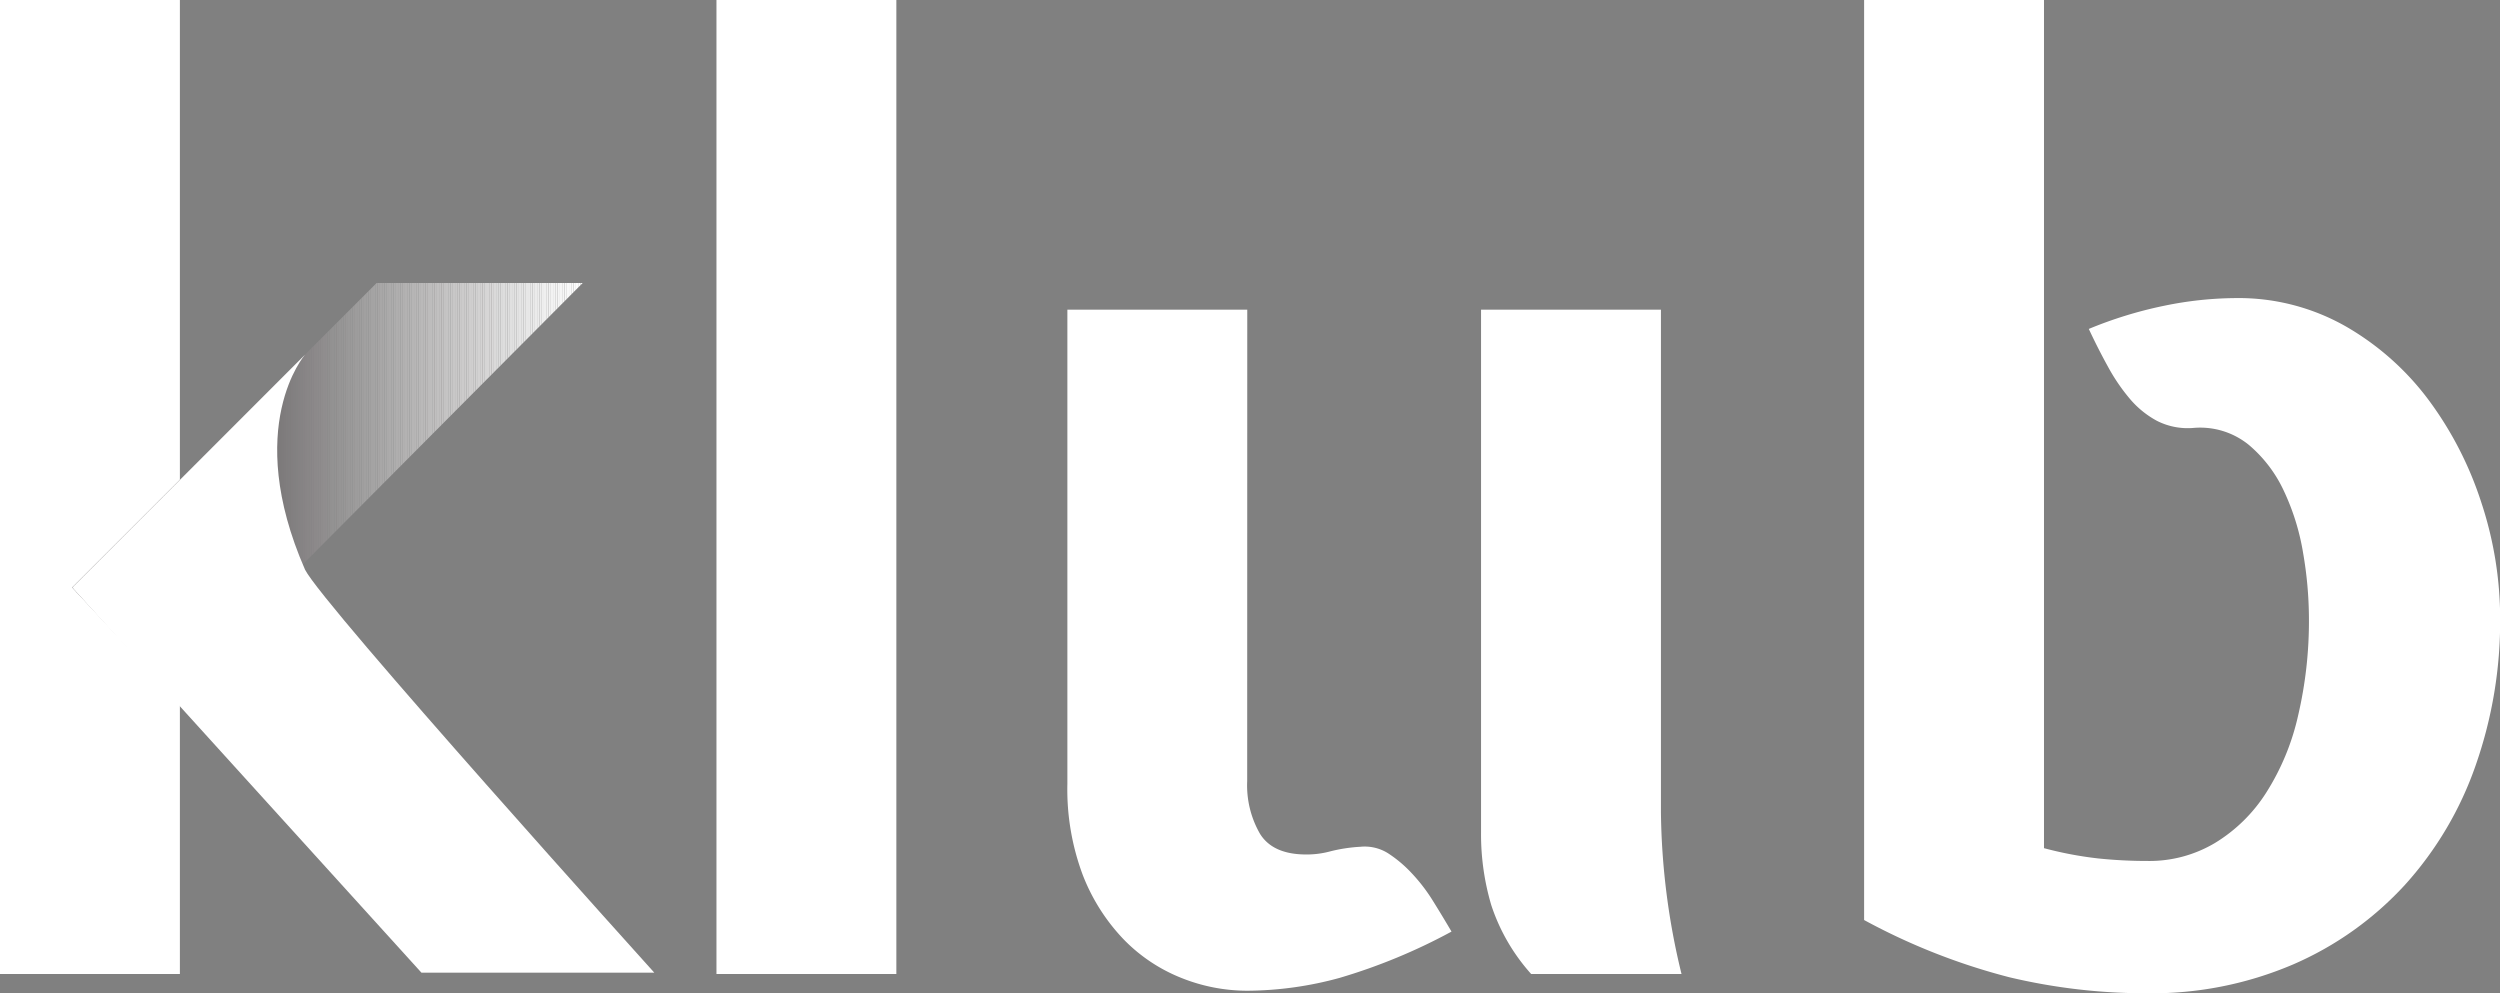 <svg xmlns="http://www.w3.org/2000/svg" xmlns:xlink="http://www.w3.org/1999/xlink" viewBox="0 0 324.23 128.82"><rect x="0" y="0" width="324.23" height="128.82" fill="#808080" stroke="none"/><defs><style>.cls-1{fill:none;}.cls-2{fill:#fff;}.cls-3{clip-path:url(#clip-path);}.cls-4{fill:#231f20;}.cls-5{fill:#242021;}.cls-6{fill:#252122;}.cls-7{fill:#262223;}.cls-8{fill:#272324;}.cls-9{fill:#282425;}.cls-10{fill:#292526;}.cls-11{fill:#2a2627;}.cls-12{fill:#2b2728;}.cls-13{fill:#2c2829;}.cls-14{fill:#2d292a;}.cls-15{fill:#2e2a2b;}.cls-16{fill:#2f2b2c;}.cls-17{fill:#302c2d;}.cls-18{fill:#312d2e;}.cls-19{fill:#322e2f;}.cls-20{fill:#332f30;}.cls-21{fill:#343031;}.cls-22{fill:#353132;}.cls-23{fill:#363233;}.cls-24{fill:#373334;}.cls-25{fill:#383435;}.cls-26{fill:#393536;}.cls-27{fill:#3a3637;}.cls-28{fill:#3b3738;}.cls-29{fill:#3c3839;}.cls-30{fill:#3d393a;}.cls-31{fill:#3e3a3b;}.cls-32{fill:#3f3b3c;}.cls-33{fill:#403c3d;}.cls-34{fill:#413d3e;}.cls-35{fill:#423e3f;}.cls-36{fill:#433f40;}.cls-37{fill:#444041;}.cls-38{fill:#454142;}.cls-39{fill:#464243;}.cls-40{fill:#474344;}.cls-41{fill:#484445;}.cls-42{fill:#484546;}.cls-43{fill:#494647;}.cls-44{fill:#4a4748;}.cls-45{fill:#4b4849;}.cls-46{fill:#4c494a;}.cls-47{fill:#4d4a4b;}.cls-48{fill:#4e4b4c;}.cls-49{fill:#4f4c4d;}.cls-50{fill:#504d4e;}.cls-51{fill:#514e4f;}.cls-52{fill:#524f50;}.cls-53{fill:#535051;}.cls-54{fill:#545152;}.cls-55{fill:#555253;}.cls-56{fill:#565354;}.cls-57{fill:#575455;}.cls-58{fill:#585556;}.cls-59{fill:#595657;}.cls-60{fill:#5a5758;}.cls-61{fill:#5b5859;}.cls-62{fill:#5c595a;}.cls-63{fill:#5d5a5b;}.cls-64{fill:#5e5b5c;}.cls-65{fill:#5f5c5d;}.cls-66{fill:#605d5e;}.cls-67{fill:#615e5f;}.cls-68{fill:#625f60;}.cls-69{fill:#636061;}.cls-70{fill:#646162;}.cls-71{fill:#656263;}.cls-72{fill:#666364;}.cls-73{fill:#676465;}.cls-74{fill:#686566;}.cls-75{fill:#696667;}.cls-76{fill:#6a6768;}.cls-77{fill:#6b6869;}.cls-78{fill:#6c696a;}.cls-79{fill:#6d6a6b;}.cls-80{fill:#6e6b6c;}.cls-81{fill:#6f6c6d;}.cls-82{fill:#706d6e;}.cls-83{fill:#716e6f;}.cls-84{fill:#726f70;}.cls-85{fill:#737071;}.cls-86{fill:#747172;}.cls-87{fill:#757273;}.cls-88{fill:#767374;}.cls-89{fill:#777475;}.cls-90{fill:#787576;}.cls-91{fill:#797677;}.cls-92{fill:#7a7778;}.cls-93{fill:#7b7879;}.cls-94{fill:#7c797a;}.cls-95{fill:#7d7a7b;}.cls-96{fill:#7e7b7c;}.cls-97{fill:#7f7c7d;}.cls-98{fill:#807d7e;}.cls-99{fill:#817e7f;}.cls-100{fill:#827f80;}.cls-101{fill:#838081;}.cls-102{fill:#848182;}.cls-103{fill:#858283;}.cls-104{fill:#868384;}.cls-105{fill:#878485;}.cls-106{fill:#888586;}.cls-107{fill:#898687;}.cls-108{fill:#8a8788;}.cls-109{fill:#8b8889;}.cls-110{fill:#8c898a;}.cls-111{fill:#8d8a8b;}.cls-112{fill:#8e8b8c;}.cls-113{fill:#8f8c8d;}.cls-114{fill:#908d8e;}.cls-115{fill:#918e8f;}.cls-116{fill:#919090;}.cls-117{fill:#929191;}.cls-118{fill:#939292;}.cls-119{fill:#949393;}.cls-120{fill:#959494;}.cls-121{fill:#969595;}.cls-122{fill:#979696;}.cls-123{fill:#989797;}.cls-124{fill:#999898;}.cls-125{fill:#9a9999;}.cls-126{fill:#9b9a9a;}.cls-127{fill:#9c9b9b;}.cls-128{fill:#9d9c9c;}.cls-129{fill:#9e9d9d;}.cls-130{fill:#9f9e9e;}.cls-131{fill:#a09f9f;}.cls-132{fill:#a1a0a0;}.cls-133{fill:#a2a1a1;}.cls-134{fill:#a3a2a2;}.cls-135{fill:#a4a3a3;}.cls-136{fill:#a5a4a4;}.cls-137{fill:#a6a5a5;}.cls-138{fill:#a7a6a6;}.cls-139{fill:#a8a7a7;}.cls-140{fill:#a9a8a8;}.cls-141{fill:#aaa9a9;}.cls-142{fill:#abaaaa;}.cls-143{fill:#acabab;}.cls-144{fill:#adacac;}.cls-145{fill:#aeadad;}.cls-146{fill:#afaeae;}.cls-147{fill:#b0afaf;}.cls-148{fill:#b1b0b0;}.cls-149{fill:#b2b1b1;}.cls-150{fill:#b3b2b2;}.cls-151{fill:#b4b3b3;}.cls-152{fill:#b5b4b4;}.cls-153{fill:#b6b5b5;}.cls-154{fill:#b7b6b6;}.cls-155{fill:#b8b7b7;}.cls-156{fill:#b9b8b8;}.cls-157{fill:#bab9b9;}.cls-158{fill:#bbbaba;}.cls-159{fill:#bcbbbb;}.cls-160{fill:#bdbcbc;}.cls-161{fill:#bebdbd;}.cls-162{fill:#bfbebe;}.cls-163{fill:#c0bfbf;}.cls-164{fill:#c1c0c0;}.cls-165{fill:#c2c1c1;}.cls-166{fill:#c3c2c2;}.cls-167{fill:#c4c3c3;}.cls-168{fill:#c5c4c4;}.cls-169{fill:#c6c5c5;}.cls-170{fill:#c7c6c6;}.cls-171{fill:#c8c7c7;}.cls-172{fill:#c9c8c8;}.cls-173{fill:#cac9c9;}.cls-174{fill:#cbcaca;}.cls-175{fill:#cccbcb;}.cls-176{fill:#cdcccc;}.cls-177{fill:#cecdcd;}.cls-178{fill:#cfcece;}.cls-179{fill:#d0cfcf;}.cls-180{fill:#d1d0d0;}.cls-181{fill:#d2d1d1;}.cls-182{fill:#d3d2d2;}.cls-183{fill:#d4d3d3;}.cls-184{fill:#d5d4d4;}.cls-185{fill:#d6d5d5;}.cls-186{fill:#d7d6d6;}.cls-187{fill:#d8d7d7;}.cls-188{fill:#d9d8d8;}.cls-189{fill:#dad9d9;}.cls-190{fill:#dadada;}.cls-191{fill:#dbdbdb;}.cls-192{fill:#dcdcdc;}.cls-193{fill:#ddd;}.cls-194{fill:#dedede;}.cls-195{fill:#dfdfdf;}.cls-196{fill:#e0e0e0;}.cls-197{fill:#e1e1e1;}.cls-198{fill:#e2e2e2;}.cls-199{fill:#e3e3e3;}.cls-200{fill:#e4e4e4;}.cls-201{fill:#e5e5e5;}.cls-202{fill:#e6e6e6;}.cls-203{fill:#e7e7e7;}.cls-204{fill:#e8e8e8;}.cls-205{fill:#e9e9e9;}.cls-206{fill:#eaeaea;}.cls-207{fill:#ebebeb;}.cls-208{fill:#ececec;}.cls-209{fill:#ededed;}.cls-210{fill:#eee;}.cls-211{fill:#efefef;}.cls-212{fill:#f0f0f0;}.cls-213{fill:#f1f1f1;}.cls-214{fill:#f2f2f2;}.cls-215{fill:#f3f3f3;}.cls-216{fill:#f4f4f4;}.cls-217{fill:#f5f5f5;}.cls-218{fill:#f6f6f6;}.cls-219{fill:#f7f7f7;}.cls-220{fill:#f8f8f8;}.cls-221{fill:#f9f9f9;}.cls-222{fill:#fafafa;}.cls-223{fill:#fbfbfb;}.cls-224{fill:#fcfcfc;}.cls-225{fill:#fdfdfd;}.cls-226{fill:#fefefe;}</style><clipPath id="clip-path"><polygon class="cls-1" points="9.36 76.19 48.85 36.7 75.57 36.7 22.35 90.2 9.36 76.19"/></clipPath></defs><title>Asset 21</title><g id="Layer_2" data-name="Layer 2"><g id="Layer_1-2" data-name="Layer 1"><path class="cls-2" d="M116.25,126.32H92.92V0h23.33Z"/><path class="cls-2" d="M161.75,101.32a12.59,12.59,0,0,0,1.67,6.83q1.67,2.67,6,2.67a11.7,11.7,0,0,0,3.16-.42,20.62,20.62,0,0,1,3.84-.58,5.7,5.7,0,0,1,3.58.83,16.36,16.36,0,0,1,3.08,2.59,22.29,22.29,0,0,1,2.75,3.58c.83,1.33,1.64,2.67,2.42,4a74.79,74.79,0,0,1-14.5,6,45.94,45.94,0,0,1-12,1.67,23,23,0,0,1-8.56-1.67,21.49,21.49,0,0,1-7.47-5,25.26,25.26,0,0,1-5.29-8.33,31.67,31.67,0,0,1-2-11.83V40.16h23.33Zm36.83,25a25.12,25.12,0,0,1-5.17-8.92,32.33,32.33,0,0,1-1.33-9.41V40.16h23.33v65.16a91.92,91.92,0,0,0,2.67,21Z"/><path class="cls-2" d="M284.57,55.49a8.81,8.81,0,0,1-4.83-.91,12.12,12.12,0,0,1-3.5-2.84,24.56,24.56,0,0,1-2.84-4.16q-1.33-2.41-2.5-4.92a53.61,53.61,0,0,1,9.75-3,47,47,0,0,1,9.25-1,28.12,28.12,0,0,1,14.33,3.67A35.43,35.43,0,0,1,315,51.91a46,46,0,0,1,6.83,13.33,48,48,0,0,1,2.42,14.92,56.59,56.59,0,0,1-3.17,19.08,45.17,45.17,0,0,1-9.16,15.5,42.59,42.59,0,0,1-14.5,10.33,46.59,46.59,0,0,1-19,3.75,76.5,76.5,0,0,1-17.83-2.08,82.43,82.43,0,0,1-18.83-7.42V0h23.33V110a47.66,47.66,0,0,0,7,1.33,61.79,61.79,0,0,0,6.46.33,16.59,16.59,0,0,0,8.71-2.33,20.43,20.43,0,0,0,6.63-6.5,31.39,31.39,0,0,0,4.15-10,53.77,53.77,0,0,0,1.41-12.66,50.39,50.39,0,0,0-.75-8.42,30.4,30.4,0,0,0-2.5-8.08,17.36,17.36,0,0,0-4.58-6A10,10,0,0,0,284.57,55.49Z"/><path class="cls-2" d="M23.33,126.32H0V0H23.33Z"/><g class="cls-3"><path class="cls-4" d="M9.36,36.7v0Z"/><rect class="cls-4" x="9.36" y="36.7" width="0.3" height="53.5"/><rect class="cls-5" x="9.66" y="36.7" width="0.3" height="53.5"/><rect class="cls-6" x="9.95" y="36.7" width="0.3" height="53.5"/><rect class="cls-7" x="10.25" y="36.7" width="0.3" height="53.5"/><rect class="cls-8" x="10.54" y="36.7" width="0.3" height="53.5"/><rect class="cls-9" x="10.84" y="36.7" width="0.3" height="53.5"/><rect class="cls-10" x="11.14" y="36.7" width="0.3" height="53.5"/><rect class="cls-11" x="11.43" y="36.7" width="0.3" height="53.5"/><rect class="cls-12" x="11.73" y="36.7" width="0.3" height="53.5"/><rect class="cls-13" x="12.02" y="36.7" width="0.3" height="53.5"/><rect class="cls-14" x="12.32" y="36.7" width="0.3" height="53.5"/><rect class="cls-15" x="12.61" y="36.7" width="0.3" height="53.5"/><rect class="cls-16" x="12.91" y="36.7" width="0.3" height="53.5"/><rect class="cls-17" x="13.21" y="36.7" width="0.3" height="53.5"/><rect class="cls-18" x="13.5" y="36.7" width="0.3" height="53.5"/><rect class="cls-19" x="13.8" y="36.7" width="0.3" height="53.5"/><rect class="cls-20" x="14.09" y="36.7" width="0.3" height="53.5"/><rect class="cls-21" x="14.39" y="36.7" width="0.3" height="53.5"/><rect class="cls-22" x="14.68" y="36.7" width="0.3" height="53.5"/><rect class="cls-23" x="14.98" y="36.7" width="0.3" height="53.5"/><rect class="cls-24" x="15.27" y="36.7" width="0.3" height="53.5"/><rect class="cls-25" x="15.57" y="36.7" width="0.3" height="53.5"/><rect class="cls-26" x="15.87" y="36.7" width="0.3" height="53.5"/><rect class="cls-27" x="16.16" y="36.7" width="0.3" height="53.5"/><rect class="cls-28" x="16.46" y="36.7" width="0.3" height="53.5"/><rect class="cls-29" x="16.75" y="36.7" width="0.3" height="53.5"/><rect class="cls-30" x="17.05" y="36.7" width="0.3" height="53.5"/><rect class="cls-31" x="17.34" y="36.7" width="0.3" height="53.5"/><rect class="cls-32" x="17.64" y="36.7" width="0.3" height="53.5"/><rect class="cls-33" x="17.93" y="36.7" width="0.3" height="53.5"/><rect class="cls-34" x="18.23" y="36.7" width="0.3" height="53.5"/><rect class="cls-35" x="18.53" y="36.7" width="0.3" height="53.5"/><rect class="cls-36" x="18.82" y="36.7" width="0.3" height="53.5"/><rect class="cls-37" x="19.12" y="36.7" width="0.3" height="53.5"/><rect class="cls-38" x="19.41" y="36.7" width="0.3" height="53.5"/><rect class="cls-39" x="19.71" y="36.7" width="0.3" height="53.5"/><rect class="cls-40" x="20" y="36.7" width="0.3" height="53.5"/><rect class="cls-41" x="20.3" y="36.7" width="0.3" height="53.5"/><rect class="cls-42" x="20.59" y="36.7" width="0.3" height="53.5"/><rect class="cls-43" x="20.89" y="36.7" width="0.3" height="53.5"/><rect class="cls-44" x="21.19" y="36.7" width="0.3" height="53.5"/><rect class="cls-45" x="21.48" y="36.7" width="0.3" height="53.5"/><rect class="cls-46" x="21.78" y="36.7" width="0.3" height="53.5"/><rect class="cls-47" x="22.07" y="36.7" width="0.3" height="53.5"/><rect class="cls-48" x="22.37" y="36.7" width="0.3" height="53.5"/><rect class="cls-49" x="22.66" y="36.7" width="0.3" height="53.5"/><rect class="cls-50" x="22.96" y="36.7" width="0.3" height="53.5"/><rect class="cls-51" x="23.25" y="36.7" width="0.3" height="53.5"/><rect class="cls-52" x="23.55" y="36.7" width="0.3" height="53.5"/><rect class="cls-53" x="23.85" y="36.7" width="0.3" height="53.5"/><rect class="cls-54" x="24.14" y="36.7" width="0.3" height="53.5"/><rect class="cls-55" x="24.44" y="36.7" width="0.3" height="53.5"/><rect class="cls-56" x="24.73" y="36.7" width="0.3" height="53.5"/><rect class="cls-57" x="25.03" y="36.7" width="0.3" height="53.5"/><rect class="cls-58" x="25.32" y="36.7" width="0.3" height="53.5"/><rect class="cls-59" x="25.62" y="36.7" width="0.3" height="53.5"/><rect class="cls-60" x="25.91" y="36.7" width="0.3" height="53.5"/><rect class="cls-61" x="26.21" y="36.7" width="0.3" height="53.5"/><rect class="cls-62" x="26.51" y="36.7" width="0.3" height="53.5"/><rect class="cls-63" x="26.8" y="36.7" width="0.3" height="53.5"/><rect class="cls-64" x="27.1" y="36.7" width="0.3" height="53.5"/><rect class="cls-65" x="27.39" y="36.7" width="0.3" height="53.5"/><rect class="cls-66" x="27.69" y="36.7" width="0.3" height="53.5"/><rect class="cls-67" x="27.98" y="36.7" width="0.3" height="53.5"/><rect class="cls-68" x="28.28" y="36.7" width="0.3" height="53.5"/><rect class="cls-69" x="28.57" y="36.7" width="0.3" height="53.5"/><rect class="cls-70" x="28.87" y="36.7" width="0.3" height="53.5"/><rect class="cls-71" x="29.17" y="36.7" width="0.3" height="53.5"/><rect class="cls-72" x="29.46" y="36.7" width="0.3" height="53.5"/><rect class="cls-73" x="29.76" y="36.7" width="0.3" height="53.5"/><rect class="cls-74" x="30.05" y="36.7" width="0.3" height="53.5"/><rect class="cls-75" x="30.35" y="36.7" width="0.3" height="53.5"/><rect class="cls-76" x="30.64" y="36.7" width="0.3" height="53.5"/><rect class="cls-77" x="30.94" y="36.7" width="0.3" height="53.5"/><rect class="cls-78" x="31.23" y="36.7" width="0.3" height="53.5"/><rect class="cls-79" x="31.53" y="36.7" width="0.3" height="53.5"/><rect class="cls-80" x="31.83" y="36.7" width="0.3" height="53.5"/><rect class="cls-81" x="32.12" y="36.7" width="0.3" height="53.5"/><rect class="cls-82" x="32.42" y="36.7" width="0.3" height="53.5"/><rect class="cls-83" x="32.71" y="36.7" width="0.3" height="53.5"/><rect class="cls-84" x="33.01" y="36.7" width="0.3" height="53.5"/><rect class="cls-85" x="33.3" y="36.7" width="0.3" height="53.5"/><rect class="cls-86" x="33.6" y="36.7" width="0.3" height="53.5"/><rect class="cls-87" x="33.9" y="36.7" width="0.3" height="53.5"/><rect class="cls-88" x="34.19" y="36.7" width="0.3" height="53.5"/><rect class="cls-89" x="34.49" y="36.7" width="0.3" height="53.5"/><rect class="cls-90" x="34.78" y="36.7" width="0.3" height="53.5"/><rect class="cls-91" x="35.08" y="36.7" width="0.3" height="53.5"/><rect class="cls-92" x="35.37" y="36.7" width="0.3" height="53.5"/><rect class="cls-93" x="35.67" y="36.7" width="0.3" height="53.5"/><rect class="cls-94" x="35.96" y="36.7" width="0.3" height="53.5"/><rect class="cls-95" x="36.26" y="36.7" width="0.3" height="53.5"/><rect class="cls-96" x="36.56" y="36.7" width="0.3" height="53.5"/><rect class="cls-97" x="36.85" y="36.7" width="0.3" height="53.5"/><rect class="cls-98" x="37.15" y="36.7" width="0.3" height="53.5"/><rect class="cls-99" x="37.44" y="36.7" width="0.3" height="53.5"/><rect class="cls-100" x="37.74" y="36.7" width="0.3" height="53.5"/><rect class="cls-101" x="38.03" y="36.7" width="0.3" height="53.5"/><rect class="cls-102" x="38.33" y="36.7" width="0.3" height="53.5"/><rect class="cls-103" x="38.62" y="36.7" width="0.3" height="53.5"/><rect class="cls-104" x="38.92" y="36.7" width="0.3" height="53.5"/><rect class="cls-105" x="39.22" y="36.7" width="0.3" height="53.5"/><rect class="cls-106" x="39.51" y="36.7" width="0.3" height="53.5"/><rect class="cls-107" x="39.81" y="36.7" width="0.3" height="53.5"/><rect class="cls-108" x="40.1" y="36.7" width="0.3" height="53.5"/><rect class="cls-109" x="40.4" y="36.7" width="0.3" height="53.5"/><rect class="cls-110" x="40.69" y="36.7" width="0.3" height="53.5"/><rect class="cls-111" x="40.99" y="36.7" width="0.3" height="53.5"/><rect class="cls-112" x="41.28" y="36.7" width="0.3" height="53.5"/><rect class="cls-113" x="41.58" y="36.7" width="0.3" height="53.5"/><rect class="cls-114" x="41.88" y="36.7" width="0.3" height="53.5"/><rect class="cls-115" x="42.17" y="36.7" width="0.3" height="53.5"/><rect class="cls-116" x="42.47" y="36.7" width="0.3" height="53.5"/><rect class="cls-117" x="42.76" y="36.7" width="0.3" height="53.5"/><rect class="cls-118" x="43.06" y="36.7" width="0.3" height="53.5"/><rect class="cls-119" x="43.35" y="36.7" width="0.3" height="53.5"/><rect class="cls-120" x="43.65" y="36.7" width="0.3" height="53.5"/><rect class="cls-121" x="43.94" y="36.7" width="0.3" height="53.5"/><rect class="cls-122" x="44.24" y="36.7" width="0.3" height="53.5"/><rect class="cls-123" x="44.54" y="36.7" width="0.3" height="53.5"/><rect class="cls-124" x="44.83" y="36.7" width="0.3" height="53.5"/><rect class="cls-125" x="45.13" y="36.7" width="0.3" height="53.5"/><rect class="cls-126" x="45.42" y="36.7" width="0.3" height="53.5"/><rect class="cls-127" x="45.72" y="36.7" width="0.3" height="53.5"/><rect class="cls-128" x="46.01" y="36.7" width="0.3" height="53.5"/><rect class="cls-129" x="46.31" y="36.7" width="0.3" height="53.5"/><rect class="cls-130" x="46.6" y="36.7" width="0.3" height="53.5"/><rect class="cls-131" x="46.9" y="36.7" width="0.3" height="53.5"/><rect class="cls-132" x="47.2" y="36.7" width="0.3" height="53.5"/><rect class="cls-133" x="47.49" y="36.7" width="0.3" height="53.5"/><rect class="cls-134" x="47.79" y="36.7" width="0.3" height="53.5"/><rect class="cls-135" x="48.08" y="36.7" width="0.3" height="53.5"/><rect class="cls-136" x="48.38" y="36.7" width="0.3" height="53.5"/><rect class="cls-137" x="48.67" y="36.7" width="0.3" height="53.5"/><rect class="cls-138" x="48.97" y="36.7" width="0.3" height="53.5"/><rect class="cls-139" x="49.26" y="36.7" width="0.3" height="53.5"/><rect class="cls-140" x="49.56" y="36.7" width="0.3" height="53.5"/><rect class="cls-141" x="49.86" y="36.7" width="0.3" height="53.5"/><rect class="cls-142" x="50.15" y="36.7" width="0.3" height="53.5"/><rect class="cls-143" x="50.45" y="36.7" width="0.3" height="53.5"/><rect class="cls-144" x="50.74" y="36.7" width="0.3" height="53.5"/><rect class="cls-145" x="51.04" y="36.7" width="0.3" height="53.5"/><rect class="cls-146" x="51.33" y="36.7" width="0.3" height="53.5"/><rect class="cls-147" x="51.63" y="36.7" width="0.3" height="53.5"/><rect class="cls-148" x="51.93" y="36.7" width="0.3" height="53.5"/><rect class="cls-149" x="52.22" y="36.7" width="0.3" height="53.5"/><rect class="cls-150" x="52.52" y="36.7" width="0.3" height="53.5"/><rect class="cls-151" x="52.81" y="36.7" width="0.3" height="53.5"/><rect class="cls-152" x="53.11" y="36.7" width="0.3" height="53.5"/><rect class="cls-153" x="53.4" y="36.7" width="0.3" height="53.5"/><rect class="cls-154" x="53.7" y="36.7" width="0.3" height="53.5"/><rect class="cls-155" x="53.99" y="36.7" width="0.3" height="53.5"/><rect class="cls-156" x="54.29" y="36.7" width="0.3" height="53.5"/><rect class="cls-157" x="54.59" y="36.7" width="0.3" height="53.5"/><rect class="cls-158" x="54.88" y="36.7" width="0.3" height="53.5"/><rect class="cls-159" x="55.18" y="36.7" width="0.3" height="53.5"/><rect class="cls-160" x="55.47" y="36.7" width="0.3" height="53.5"/><rect class="cls-161" x="55.77" y="36.7" width="0.3" height="53.5"/><rect class="cls-162" x="56.06" y="36.7" width="0.3" height="53.5"/><rect class="cls-163" x="56.36" y="36.7" width="0.3" height="53.5"/><rect class="cls-164" x="56.65" y="36.7" width="0.3" height="53.5"/><rect class="cls-165" x="56.95" y="36.7" width="0.3" height="53.5"/><rect class="cls-166" x="57.25" y="36.7" width="0.3" height="53.5"/><rect class="cls-167" x="57.54" y="36.7" width="0.3" height="53.5"/><rect class="cls-168" x="57.84" y="36.7" width="0.3" height="53.5"/><rect class="cls-169" x="58.13" y="36.7" width="0.3" height="53.5"/><rect class="cls-170" x="58.43" y="36.7" width="0.3" height="53.5"/><rect class="cls-171" x="58.72" y="36.7" width="0.3" height="53.5"/><rect class="cls-172" x="59.02" y="36.7" width="0.3" height="53.5"/><rect class="cls-173" x="59.31" y="36.7" width="0.3" height="53.5"/><rect class="cls-174" x="59.61" y="36.7" width="0.3" height="53.5"/><rect class="cls-175" x="59.91" y="36.7" width="0.3" height="53.5"/><rect class="cls-176" x="60.2" y="36.7" width="0.3" height="53.5"/><rect class="cls-177" x="60.5" y="36.7" width="0.3" height="53.5"/><rect class="cls-178" x="60.79" y="36.7" width="0.3" height="53.5"/><rect class="cls-179" x="61.09" y="36.7" width="0.3" height="53.5"/><rect class="cls-180" x="61.38" y="36.7" width="0.3" height="53.5"/><rect class="cls-181" x="61.68" y="36.7" width="0.3" height="53.5"/><rect class="cls-182" x="61.97" y="36.7" width="0.3" height="53.5"/><rect class="cls-183" x="62.27" y="36.7" width="0.3" height="53.5"/><rect class="cls-184" x="62.57" y="36.7" width="0.3" height="53.5"/><rect class="cls-185" x="62.86" y="36.7" width="0.3" height="53.5"/><rect class="cls-186" x="63.16" y="36.7" width="0.3" height="53.5"/><rect class="cls-187" x="63.45" y="36.7" width="0.3" height="53.5"/><rect class="cls-188" x="63.75" y="36.7" width="0.3" height="53.5"/><rect class="cls-189" x="64.04" y="36.7" width="0.3" height="53.5"/><rect class="cls-190" x="64.34" y="36.7" width="0.3" height="53.5"/><rect class="cls-191" x="64.63" y="36.7" width="0.3" height="53.5"/><rect class="cls-192" x="64.93" y="36.7" width="0.3" height="53.5"/><rect class="cls-193" x="65.23" y="36.7" width="0.3" height="53.5"/><rect class="cls-194" x="65.52" y="36.7" width="0.3" height="53.5"/><rect class="cls-195" x="65.82" y="36.7" width="0.3" height="53.5"/><rect class="cls-196" x="66.11" y="36.7" width="0.3" height="53.5"/><rect class="cls-197" x="66.41" y="36.7" width="0.3" height="53.5"/><rect class="cls-198" x="66.7" y="36.7" width="0.3" height="53.5"/><rect class="cls-199" x="67" y="36.7" width="0.3" height="53.5"/><rect class="cls-200" x="67.29" y="36.7" width="0.3" height="53.5"/><rect class="cls-201" x="67.59" y="36.7" width="0.3" height="53.5"/><rect class="cls-202" x="67.89" y="36.7" width="0.3" height="53.5"/><rect class="cls-203" x="68.18" y="36.7" width="0.3" height="53.5"/><rect class="cls-204" x="68.48" y="36.7" width="0.3" height="53.5"/><rect class="cls-205" x="68.77" y="36.7" width="0.3" height="53.5"/><rect class="cls-206" x="69.07" y="36.7" width="0.3" height="53.5"/><rect class="cls-207" x="69.36" y="36.7" width="0.3" height="53.5"/><rect class="cls-208" x="69.66" y="36.7" width="0.3" height="53.5"/><rect class="cls-209" x="69.96" y="36.7" width="0.3" height="53.5"/><rect class="cls-210" x="70.25" y="36.7" width="0.3" height="53.5"/><rect class="cls-211" x="70.55" y="36.7" width="0.3" height="53.5"/><rect class="cls-212" x="70.84" y="36.7" width="0.3" height="53.5"/><rect class="cls-213" x="71.14" y="36.7" width="0.3" height="53.5"/><rect class="cls-214" x="71.43" y="36.7" width="0.3" height="53.5"/><rect class="cls-215" x="71.73" y="36.7" width="0.3" height="53.5"/><rect class="cls-216" x="72.02" y="36.7" width="0.3" height="53.5"/><rect class="cls-217" x="72.32" y="36.7" width="0.3" height="53.5"/><rect class="cls-218" x="72.62" y="36.7" width="0.3" height="53.5"/><rect class="cls-219" x="72.91" y="36.7" width="0.3" height="53.5"/><rect class="cls-220" x="73.21" y="36.7" width="0.3" height="53.5"/><rect class="cls-221" x="73.5" y="36.7" width="0.3" height="53.5"/><rect class="cls-222" x="73.8" y="36.7" width="0.3" height="53.5"/><rect class="cls-223" x="74.09" y="36.7" width="0.3" height="53.5"/><rect class="cls-224" x="74.39" y="36.7" width="0.3" height="53.5"/><rect class="cls-225" x="74.68" y="36.7" width="0.3" height="53.5"/><rect class="cls-226" x="74.98" y="36.7" width="0.3" height="53.5"/><rect class="cls-2" x="75.28" y="36.7" width="0.3" height="53.5"/><path class="cls-2" d="M75.57,90.2v0Z"/></g><path class="cls-2" d="M39.56,46s-8.13,9.29,0,27.88c2.33,4.64,45.3,52.27,45.3,52.27H54.66L9.36,76.19Z"/></g></g></svg>